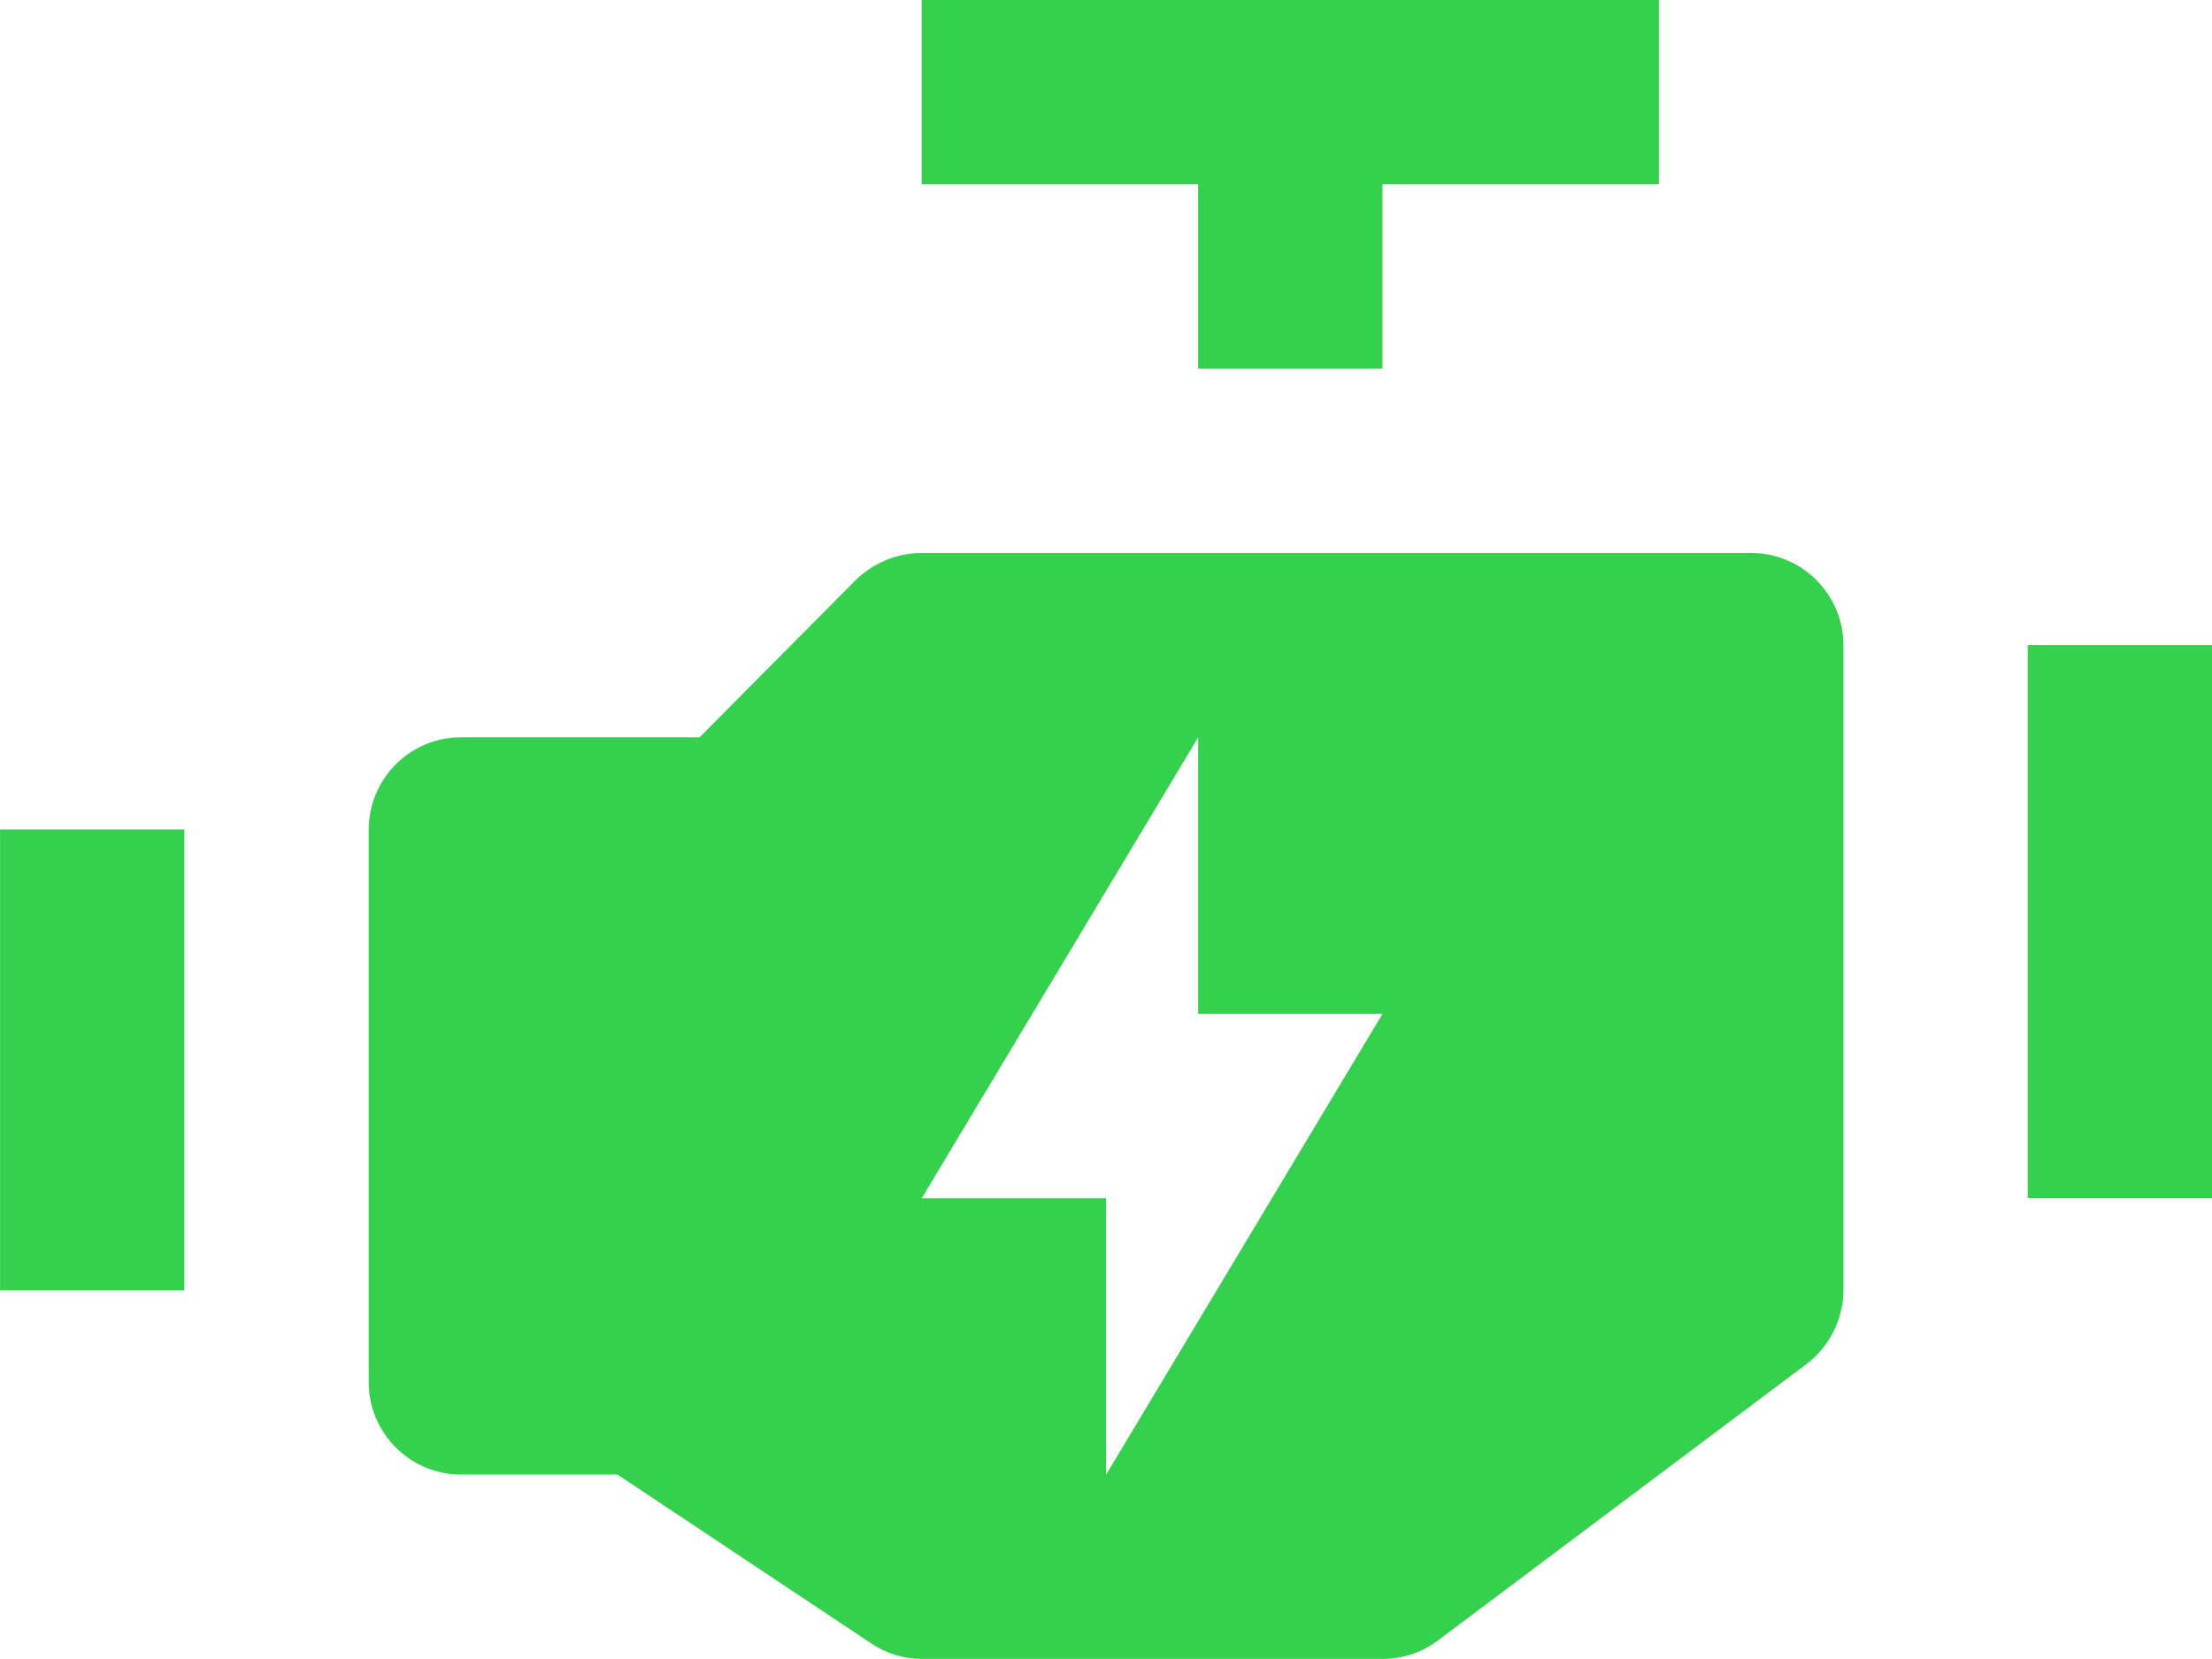 <?xml version="1.0" encoding="UTF-8" standalone="no"?>
<svg
   width="31.574mm"
   height="23.68mm"
   viewBox="0 0 31.574 23.68"
   version="1.1"
   id="svg8"
   inkscape:version="1.1.1 (1:1.1+202109281949+c3084ef5ed)"
   sodipodi:docname="HMISCPASopladorOn.svg"
   inkscape:export-filename="/home/gabi/Documentos/gabi-not/Documentos/Repositorios/UNER_Tesis/Diagramas de flujo/Planta de tratamiento biologico/Proceso.png"
   inkscape:export-xdpi="513.13135"
   inkscape:export-ydpi="513.13135"
   xmlns:inkscape="http://www.inkscape.org/namespaces/inkscape"
   xmlns:sodipodi="http://sodipodi.sourceforge.net/DTD/sodipodi-0.dtd"
   xmlns="http://www.w3.org/2000/svg"
   xmlns:svg="http://www.w3.org/2000/svg"
   xmlns:rdf="http://www.w3.org/1999/02/22-rdf-syntax-ns#"
   xmlns:cc="http://creativecommons.org/ns#"
   xmlns:dc="http://purl.org/dc/elements/1.1/">
  <defs
     id="defs2" />
  <sodipodi:namedview
     id="base"
     pagecolor="#8f908d"
     bordercolor="#666666"
     borderopacity="1.0"
     inkscape:pageopacity="1"
     inkscape:pageshadow="2"
     inkscape:zoom="1.4142137"
     inkscape:cx="-128.33987"
     inkscape:cy="52.67945"
     inkscape:document-units="mm"
     inkscape:current-layer="layer3"
     inkscape:document-rotation="0"
     showgrid="true"
     inkscape:window-width="1920"
     inkscape:window-height="1001"
     inkscape:window-x="0"
     inkscape:window-y="0"
     inkscape:window-maximized="1"
     inkscape:pagecheckerboard="true"
     inkscape:snap-grids="true"
     inkscape:snap-page="false"
     fit-margin-top="0"
     fit-margin-left="0"
     fit-margin-right="0"
     fit-margin-bottom="0"
     lock-margins="true">
    <inkscape:grid
       type="xygrid"
       id="grid869"
       dotted="false"
       originx="-210.454"
       originy="-107.237" />
  </sodipodi:namedview>
  <g
     inkscape:groupmode="layer"
     id="layer3"
     inkscape:label="Icono"
     style="display:inline;opacity:1"
     transform="translate(-210.454,-107.237)">
    <g
       id="g1201"
       transform="matrix(0.039,0,0,0.039,223.704,46.256)" />
    <g
       id="g1203"
       transform="matrix(0.039,0,0,0.039,223.704,46.256)" />
    <g
       id="g1205"
       transform="matrix(0.039,0,0,0.039,223.704,46.256)" />
    <g
       id="g1207"
       transform="matrix(0.039,0,0,0.039,223.704,46.256)" />
    <g
       id="g1209"
       transform="matrix(0.039,0,0,0.039,223.704,46.256)" />
    <g
       id="g1211"
       transform="matrix(0.039,0,0,0.039,223.704,46.256)" />
    <g
       id="g1213"
       transform="matrix(0.039,0,0,0.039,223.704,46.256)" />
    <g
       id="g1215"
       transform="matrix(0.039,0,0,0.039,223.704,46.256)" />
    <g
       id="g1217"
       transform="matrix(0.039,0,0,0.039,223.704,46.256)" />
    <g
       id="g1219"
       transform="matrix(0.039,0,0,0.039,223.704,46.256)" />
    <g
       id="g1221"
       transform="matrix(0.039,0,0,0.039,223.704,46.256)" />
    <g
       id="g1223"
       transform="matrix(0.039,0,0,0.039,223.704,46.256)" />
    <g
       id="g1225"
       transform="matrix(0.039,0,0,0.039,223.704,46.256)" />
    <g
       id="g1227"
       transform="matrix(0.039,0,0,0.039,223.704,46.256)" />
    <g
       id="g1229"
       transform="matrix(0.039,0,0,0.039,223.704,46.256)" />
    <g
       id="g2024"
       transform="matrix(0.307,0,0,0.307,136.605,76.074)"
       style="fill:#ffffff;fill-opacity:1" />
    <path
       d="m 223.61,107.237 v 2.631 h 3.946 v 2.631 h 2.631 v -2.631 h 3.946 v -2.631 h -10.525 z m 0,7.893 c -0.355,0 -0.686,0.143 -0.935,0.38 l -2.235,2.251 h -3.408 c -0.723,0 -1.315,0.592 -1.315,1.315 v 7.894 c 0,0.723 0.592,1.315 1.315,1.315 h 2.235 l 3.618,2.407 c 0.211,0.144 0.462,0.224 0.725,0.224 h 6.579 c 0.289,0 0.565,-0.091 0.789,-0.262 l 5.262,-3.946 c 0.329,-0.25 0.527,-0.645 0.527,-1.054 v -9.209 c 0,-0.723 -0.592,-1.315 -1.315,-1.315 z m 15.787,1.315 v 7.894 h 2.631 v -7.894 z m -11.84,1.317 v 3.946 h 2.631 l -3.946,6.579 v -3.946 h -2.631 z m -17.102,1.315 v 6.579 h 2.631 v -6.579 z"
       id="path960-3"
       style="display:inline;fill:#36d04f;fill-opacity:1;stroke-width:1.184" />
  </g>
  <style
     type="text/css"
     id="style1130">
	.st0{fill:#16ADE1;}
	.st1{fill:#1B3954;}
</style>
</svg>
